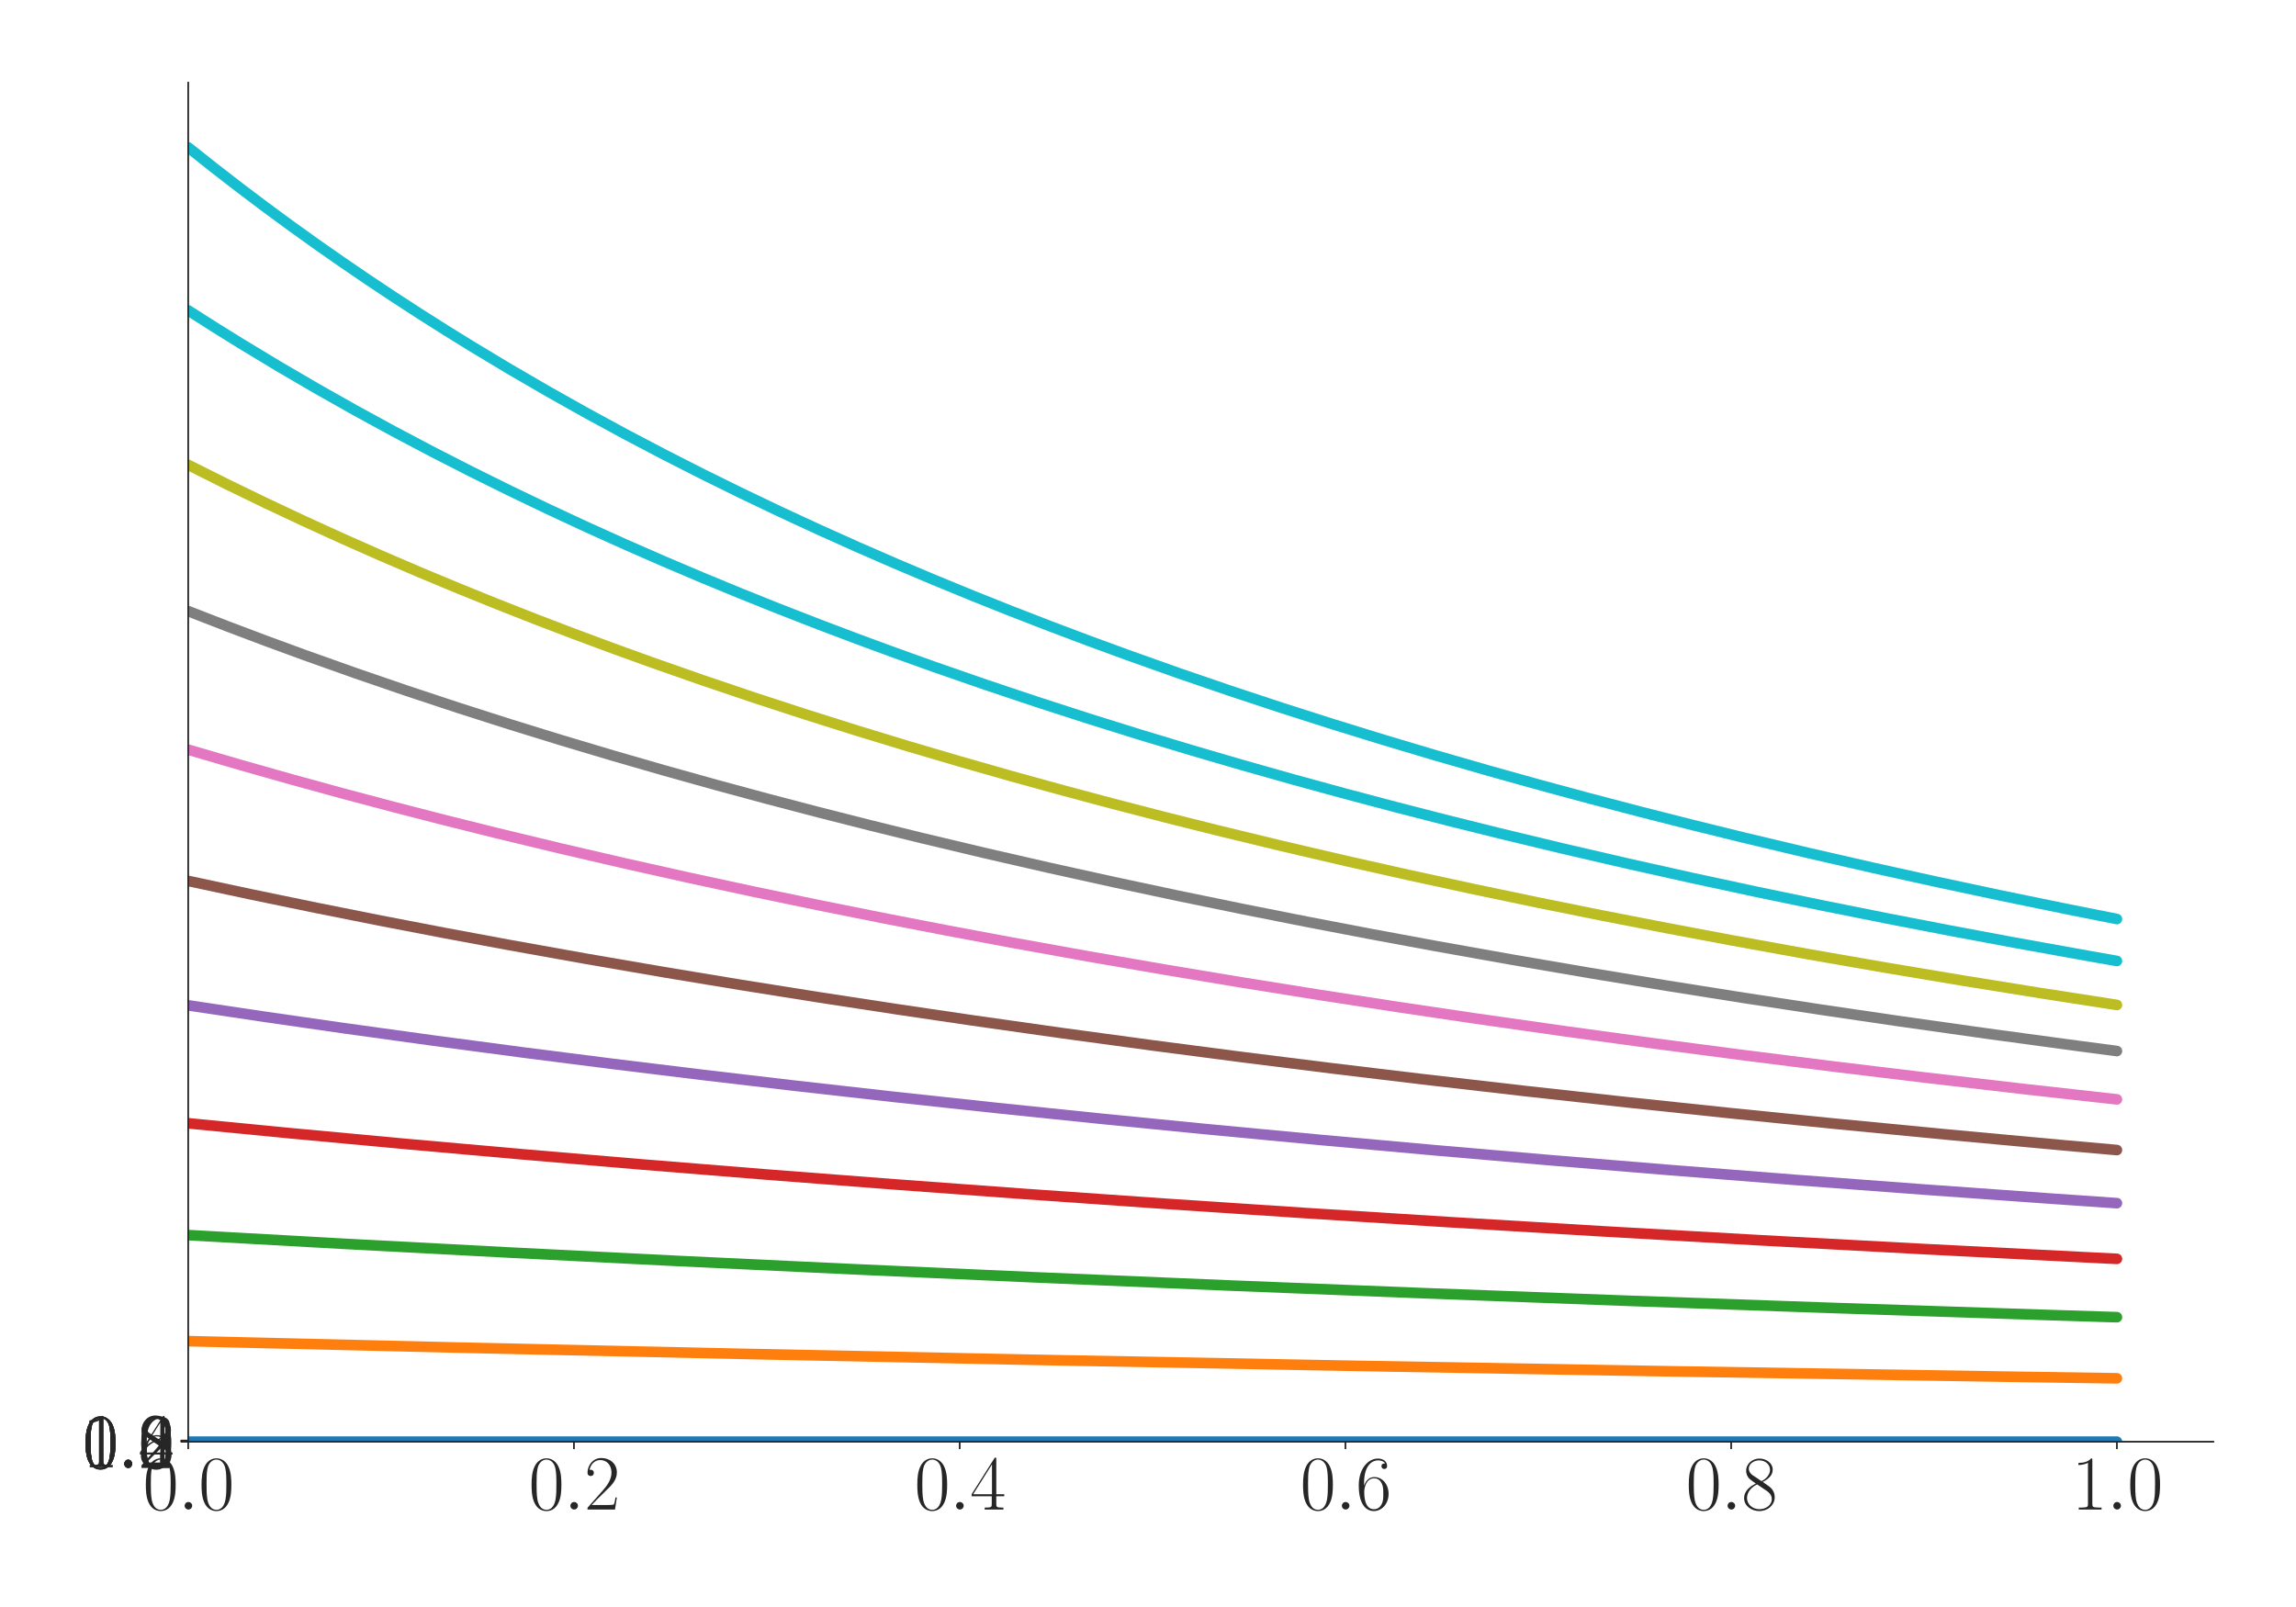 <?xml version="1.0" encoding="utf-8" standalone="no"?>
<!DOCTYPE svg PUBLIC "-//W3C//DTD SVG 1.1//EN"
  "http://www.w3.org/Graphics/SVG/1.1/DTD/svg11.dtd">
<svg xmlns:xlink="http://www.w3.org/1999/xlink" width="1080pt" height="756pt" viewBox="0 0 1080 756" xmlns="http://www.w3.org/2000/svg" version="1.1">
 <defs>
  <style type="text/css">*{stroke-linejoin: round; stroke-linecap: butt}</style>
 </defs>
 <g id="figure_1">
  <g id="patch_1">
   <path d="M 0 756 
L 1080 756 
L 1080 0 
L 0 0 
z
" style="fill: #ffffff"/>
  </g>
  <g id="axes_1">
   <g id="patch_2">
    <path d="M 88.532 678.237 
L 1041.12 678.237 
L 1041.12 38.88 
L 88.532 38.88 
z
" style="fill: #ffffff"/>
   </g>
   <g id="matplotlib.axis_1">
    <g id="xtick_1">
     <g id="line2d_1">
      <defs>
       <path id="m3aff12db66" d="M 0 0 
L 0 3.5 
" style="stroke: #262626; stroke-width: 0.8"/>
      </defs>
      <g>
       <use xlink:href="#m3aff12db66" x="88.532" y="678.237" style="fill: #262626; stroke: #262626; stroke-width: 0.8"/>
      </g>
     </g>
     <g id="text_1">
      <!-- $\mathdefault{0.0}$ -->
      <g style="fill: #262626" transform="translate(67.206 710.144) scale(0.36 -0.36)">
       <defs>
        <path id="CMR17-30" d="M 2688 2025 
C 2688 2416 2682 3080 2413 3591 
C 2176 4039 1798 4198 1466 4198 
C 1158 4198 768 4058 525 3597 
C 269 3118 243 2524 243 2025 
C 243 1661 250 1106 448 619 
C 723 -39 1216 -128 1466 -128 
C 1760 -128 2208 -7 2470 600 
C 2662 1042 2688 1559 2688 2025 
z
M 1466 -26 
C 1056 -26 813 325 723 812 
C 653 1188 653 1738 653 2096 
C 653 2588 653 2997 736 3387 
C 858 3929 1216 4096 1466 4096 
C 1728 4096 2067 3923 2189 3400 
C 2272 3036 2278 2607 2278 2096 
C 2278 1680 2278 1169 2202 792 
C 2067 95 1690 -26 1466 -26 
z
" transform="scale(0.016)"/>
        <path id="CMMI12-3a" d="M 1178 307 
C 1178 492 1024 619 870 619 
C 685 619 557 466 557 313 
C 557 128 710 0 864 0 
C 1050 0 1178 153 1178 307 
z
" transform="scale(0.016)"/>
       </defs>
       <use xlink:href="#CMR17-30" transform="scale(0.996)"/>
       <use xlink:href="#CMMI12-3a" transform="translate(45.69 0) scale(0.996)"/>
       <use xlink:href="#CMR17-30" transform="translate(72.788 0) scale(0.996)"/>
      </g>
     </g>
    </g>
    <g id="xtick_2">
     <g id="line2d_2">
      <g>
       <use xlink:href="#m3aff12db66" x="269.977" y="678.237" style="fill: #262626; stroke: #262626; stroke-width: 0.8"/>
      </g>
     </g>
     <g id="text_2">
      <!-- $\mathdefault{0.2}$ -->
      <g style="fill: #262626" transform="translate(248.651 710.144) scale(0.36 -0.36)">
       <defs>
        <path id="CMR17-32" d="M 2669 989 
L 2554 989 
C 2490 536 2438 459 2413 420 
C 2381 369 1920 369 1830 369 
L 602 369 
C 832 619 1280 1072 1824 1597 
C 2214 1967 2669 2402 2669 3035 
C 2669 3790 2067 4224 1395 4224 
C 691 4224 262 3604 262 3030 
C 262 2780 448 2748 525 2748 
C 589 2748 781 2787 781 3010 
C 781 3207 614 3264 525 3264 
C 486 3264 448 3258 422 3245 
C 544 3790 915 4058 1306 4058 
C 1862 4058 2227 3617 2227 3035 
C 2227 2479 1901 2000 1536 1584 
L 262 146 
L 262 0 
L 2515 0 
L 2669 989 
z
" transform="scale(0.016)"/>
       </defs>
       <use xlink:href="#CMR17-30" transform="scale(0.996)"/>
       <use xlink:href="#CMMI12-3a" transform="translate(45.69 0) scale(0.996)"/>
       <use xlink:href="#CMR17-32" transform="translate(72.788 0) scale(0.996)"/>
      </g>
     </g>
    </g>
    <g id="xtick_3">
     <g id="line2d_3">
      <g>
       <use xlink:href="#m3aff12db66" x="451.423" y="678.237" style="fill: #262626; stroke: #262626; stroke-width: 0.8"/>
      </g>
     </g>
     <g id="text_3">
      <!-- $\mathdefault{0.4}$ -->
      <g style="fill: #262626" transform="translate(430.097 710.144) scale(0.36 -0.36)">
       <defs>
        <path id="CMR17-34" d="M 2150 4122 
C 2150 4256 2144 4256 2029 4256 
L 128 1254 
L 128 1088 
L 1779 1088 
L 1779 457 
C 1779 224 1766 160 1318 160 
L 1197 160 
L 1197 0 
C 1402 0 1747 0 1965 0 
C 2182 0 2528 0 2733 0 
L 2733 160 
L 2611 160 
C 2163 160 2150 224 2150 457 
L 2150 1088 
L 2803 1088 
L 2803 1254 
L 2150 1254 
L 2150 4122 
z
M 1798 3703 
L 1798 1254 
L 256 1254 
L 1798 3703 
z
" transform="scale(0.016)"/>
       </defs>
       <use xlink:href="#CMR17-30" transform="scale(0.996)"/>
       <use xlink:href="#CMMI12-3a" transform="translate(45.69 0) scale(0.996)"/>
       <use xlink:href="#CMR17-34" transform="translate(72.788 0) scale(0.996)"/>
      </g>
     </g>
    </g>
    <g id="xtick_4">
     <g id="line2d_4">
      <g>
       <use xlink:href="#m3aff12db66" x="632.868" y="678.237" style="fill: #262626; stroke: #262626; stroke-width: 0.8"/>
      </g>
     </g>
     <g id="text_4">
      <!-- $\mathdefault{0.6}$ -->
      <g style="fill: #262626" transform="translate(611.542 710.144) scale(0.36 -0.36)">
       <defs>
        <path id="CMR17-36" d="M 678 2176 
C 678 3690 1395 4032 1811 4032 
C 1946 4032 2272 4009 2400 3776 
C 2298 3776 2106 3776 2106 3553 
C 2106 3381 2246 3323 2336 3323 
C 2394 3323 2566 3348 2566 3560 
C 2566 3954 2246 4179 1805 4179 
C 1043 4179 243 3390 243 1984 
C 243 253 966 -128 1478 -128 
C 2099 -128 2688 427 2688 1283 
C 2688 2081 2170 2662 1517 2662 
C 1126 2662 838 2407 678 1960 
L 678 2176 
z
M 1478 25 
C 691 25 691 1200 691 1436 
C 691 1896 909 2560 1504 2560 
C 1613 2560 1926 2560 2138 2120 
C 2253 1870 2253 1609 2253 1289 
C 2253 944 2253 690 2118 434 
C 1978 171 1773 25 1478 25 
z
" transform="scale(0.016)"/>
       </defs>
       <use xlink:href="#CMR17-30" transform="scale(0.996)"/>
       <use xlink:href="#CMMI12-3a" transform="translate(45.69 0) scale(0.996)"/>
       <use xlink:href="#CMR17-36" transform="translate(72.788 0) scale(0.996)"/>
      </g>
     </g>
    </g>
    <g id="xtick_5">
     <g id="line2d_5">
      <g>
       <use xlink:href="#m3aff12db66" x="814.313" y="678.237" style="fill: #262626; stroke: #262626; stroke-width: 0.8"/>
      </g>
     </g>
     <g id="text_5">
      <!-- $\mathdefault{0.8}$ -->
      <g style="fill: #262626" transform="translate(792.987 710.144) scale(0.36 -0.36)">
       <defs>
        <path id="CMR17-38" d="M 1741 2264 
C 2144 2467 2554 2773 2554 3263 
C 2554 3841 1990 4179 1472 4179 
C 890 4179 378 3759 378 3180 
C 378 3021 416 2747 666 2505 
C 730 2442 998 2251 1171 2130 
C 883 1983 211 1634 211 934 
C 211 279 838 -128 1459 -128 
C 2144 -128 2720 362 2720 1010 
C 2720 1590 2330 1857 2074 2029 
L 1741 2264 
z
M 902 2822 
C 851 2854 595 3051 595 3351 
C 595 3739 998 4032 1459 4032 
C 1965 4032 2336 3676 2336 3262 
C 2336 2669 1670 2331 1638 2331 
C 1632 2331 1626 2331 1574 2370 
L 902 2822 
z
M 2080 1519 
C 2176 1449 2483 1240 2483 851 
C 2483 381 2010 25 1472 25 
C 890 25 448 438 448 940 
C 448 1443 838 1862 1280 2060 
L 2080 1519 
z
" transform="scale(0.016)"/>
       </defs>
       <use xlink:href="#CMR17-30" transform="scale(0.996)"/>
       <use xlink:href="#CMMI12-3a" transform="translate(45.69 0) scale(0.996)"/>
       <use xlink:href="#CMR17-38" transform="translate(72.788 0) scale(0.996)"/>
      </g>
     </g>
    </g>
    <g id="xtick_6">
     <g id="line2d_6">
      <g>
       <use xlink:href="#m3aff12db66" x="995.759" y="678.237" style="fill: #262626; stroke: #262626; stroke-width: 0.8"/>
      </g>
     </g>
     <g id="text_6">
      <!-- $\mathdefault{1.0}$ -->
      <g style="fill: #262626" transform="translate(974.433 710.144) scale(0.36 -0.36)">
       <defs>
        <path id="CMR17-31" d="M 1702 4058 
C 1702 4192 1696 4192 1606 4192 
C 1357 3916 979 3827 621 3827 
C 602 3827 570 3827 563 3808 
C 557 3795 557 3782 557 3648 
C 755 3648 1088 3686 1344 3839 
L 1344 461 
C 1344 236 1331 160 781 160 
L 589 160 
L 589 0 
C 896 0 1216 0 1523 0 
C 1830 0 2150 0 2458 0 
L 2458 160 
L 2266 160 
C 1715 160 1702 230 1702 458 
L 1702 4058 
z
" transform="scale(0.016)"/>
       </defs>
       <use xlink:href="#CMR17-31" transform="scale(0.996)"/>
       <use xlink:href="#CMMI12-3a" transform="translate(45.69 0) scale(0.996)"/>
       <use xlink:href="#CMR17-30" transform="translate(72.788 0) scale(0.996)"/>
      </g>
     </g>
    </g>
   </g>
   <g id="matplotlib.axis_2">
    <g id="ytick_1">
     <g id="line2d_7">
      <defs>
       <path id="m4f1afee695" d="M 0 0 
L -3.5 0 
" style="stroke: #262626; stroke-width: 0.8"/>
      </defs>
      <g>
       <use xlink:href="#m4f1afee695" x="88.532" y="678.237" style="fill: #262626; stroke: #262626; stroke-width: 0.8"/>
      </g>
     </g>
     <g id="text_7">
      <!-- $\mathdefault{0.0}$ -->
      <g style="fill: #262626" transform="translate(38.88 690.691) scale(0.36 -0.36)">
       <use xlink:href="#CMR17-30" transform="scale(0.996)"/>
       <use xlink:href="#CMMI12-3a" transform="translate(45.69 0) scale(0.996)"/>
       <use xlink:href="#CMR17-30" transform="translate(72.788 0) scale(0.996)"/>
      </g>
     </g>
    </g>
    <g id="ytick_2">
     <g id="line2d_8">
      <g>
       <use xlink:href="#m4f1afee695" x="88.532" y="678.145" style="fill: #262626; stroke: #262626; stroke-width: 0.8"/>
      </g>
     </g>
     <g id="text_8">
      <!-- $\mathdefault{0.2}$ -->
      <g style="fill: #262626" transform="translate(38.88 690.599) scale(0.36 -0.36)">
       <use xlink:href="#CMR17-30" transform="scale(0.996)"/>
       <use xlink:href="#CMMI12-3a" transform="translate(45.69 0) scale(0.996)"/>
       <use xlink:href="#CMR17-32" transform="translate(72.788 0) scale(0.996)"/>
      </g>
     </g>
    </g>
    <g id="ytick_3">
     <g id="line2d_9">
      <g>
       <use xlink:href="#m4f1afee695" x="88.532" y="678.053" style="fill: #262626; stroke: #262626; stroke-width: 0.8"/>
      </g>
     </g>
     <g id="text_9">
      <!-- $\mathdefault{0.4}$ -->
      <g style="fill: #262626" transform="translate(38.88 690.507) scale(0.36 -0.36)">
       <use xlink:href="#CMR17-30" transform="scale(0.996)"/>
       <use xlink:href="#CMMI12-3a" transform="translate(45.69 0) scale(0.996)"/>
       <use xlink:href="#CMR17-34" transform="translate(72.788 0) scale(0.996)"/>
      </g>
     </g>
    </g>
    <g id="ytick_4">
     <g id="line2d_10">
      <g>
       <use xlink:href="#m4f1afee695" x="88.532" y="677.961" style="fill: #262626; stroke: #262626; stroke-width: 0.8"/>
      </g>
     </g>
     <g id="text_10">
      <!-- $\mathdefault{0.6}$ -->
      <g style="fill: #262626" transform="translate(38.88 690.415) scale(0.36 -0.36)">
       <use xlink:href="#CMR17-30" transform="scale(0.996)"/>
       <use xlink:href="#CMMI12-3a" transform="translate(45.69 0) scale(0.996)"/>
       <use xlink:href="#CMR17-36" transform="translate(72.788 0) scale(0.996)"/>
      </g>
     </g>
    </g>
    <g id="ytick_5">
     <g id="line2d_11">
      <g>
       <use xlink:href="#m4f1afee695" x="88.532" y="677.869" style="fill: #262626; stroke: #262626; stroke-width: 0.8"/>
      </g>
     </g>
     <g id="text_11">
      <!-- $\mathdefault{0.8}$ -->
      <g style="fill: #262626" transform="translate(38.88 690.323) scale(0.36 -0.36)">
       <use xlink:href="#CMR17-30" transform="scale(0.996)"/>
       <use xlink:href="#CMMI12-3a" transform="translate(45.69 0) scale(0.996)"/>
       <use xlink:href="#CMR17-38" transform="translate(72.788 0) scale(0.996)"/>
      </g>
     </g>
    </g>
    <g id="ytick_6">
     <g id="line2d_12">
      <g>
       <use xlink:href="#m4f1afee695" x="88.532" y="677.777" style="fill: #262626; stroke: #262626; stroke-width: 0.8"/>
      </g>
     </g>
     <g id="text_12">
      <!-- $\mathdefault{1.0}$ -->
      <g style="fill: #262626" transform="translate(38.88 690.23) scale(0.36 -0.36)">
       <use xlink:href="#CMR17-31" transform="scale(0.996)"/>
       <use xlink:href="#CMMI12-3a" transform="translate(45.69 0) scale(0.996)"/>
       <use xlink:href="#CMR17-30" transform="translate(72.788 0) scale(0.996)"/>
      </g>
     </g>
    </g>
    <g id="ytick_7">
     <g id="line2d_13">
      <g>
       <use xlink:href="#m4f1afee695" x="88.532" y="677.685" style="fill: #262626; stroke: #262626; stroke-width: 0.8"/>
      </g>
     </g>
     <g id="text_13">
      <!-- $\mathdefault{1.2}$ -->
      <g style="fill: #262626" transform="translate(38.88 690.138) scale(0.36 -0.36)">
       <use xlink:href="#CMR17-31" transform="scale(0.996)"/>
       <use xlink:href="#CMMI12-3a" transform="translate(45.69 0) scale(0.996)"/>
       <use xlink:href="#CMR17-32" transform="translate(72.788 0) scale(0.996)"/>
      </g>
     </g>
    </g>
   </g>
   <g id="line2d_14">
    <path d="M 88.532 678.237 
L 995.759 678.237 
L 995.759 678.237 
" clip-path="url(#p372293dd21)" style="fill: none; stroke: #1f77b4; stroke-width: 5; stroke-linecap: round"/>
   </g>
   <g id="line2d_15">
    <path d="M 88.532 630.934 
L 215.544 633.96 
L 348.604 636.898 
L 487.712 639.739 
L 632.868 642.473 
L 784.072 645.096 
L 941.325 647.601 
L 995.759 648.419 
L 995.759 648.419 
" clip-path="url(#p372293dd21)" style="fill: none; stroke: #ff7f0e; stroke-width: 5; stroke-linecap: round"/>
   </g>
   <g id="line2d_16">
    <path d="M 88.532 581.055 
L 161.11 585.102 
L 239.737 589.255 
L 318.363 593.184 
L 403.037 597.18 
L 487.712 600.952 
L 578.434 604.762 
L 669.157 608.35 
L 765.928 611.95 
L 862.699 615.334 
L 965.518 618.709 
L 995.759 619.662 
L 995.759 619.662 
" clip-path="url(#p372293dd21)" style="fill: none; stroke: #2ca02c; stroke-width: 5; stroke-linecap: round"/>
   </g>
   <g id="line2d_17">
    <path d="M 88.532 528.448 
L 136.918 533.154 
L 191.351 538.217 
L 245.785 543.051 
L 300.218 547.668 
L 360.7 552.562 
L 421.182 557.221 
L 481.664 561.661 
L 548.194 566.308 
L 614.724 570.722 
L 681.253 574.919 
L 753.832 579.267 
L 826.41 583.389 
L 905.036 587.618 
L 983.662 591.618 
L 995.759 592.214 
L 995.759 592.214 
" clip-path="url(#p372293dd21)" style="fill: none; stroke: #d62728; stroke-width: 5; stroke-linecap: round"/>
   </g>
   <g id="line2d_18">
    <path d="M 88.532 472.959 
L 124.821 478.386 
L 161.11 483.614 
L 203.447 489.477 
L 245.785 495.099 
L 288.122 500.493 
L 330.459 505.672 
L 372.796 510.648 
L 421.182 516.1 
L 469.567 521.316 
L 517.953 526.309 
L 566.338 531.093 
L 620.772 536.24 
L 675.205 541.152 
L 729.639 545.844 
L 784.072 550.33 
L 844.554 555.085 
L 905.036 559.616 
L 965.518 563.936 
L 995.759 566.02 
L 995.759 566.02 
" clip-path="url(#p372293dd21)" style="fill: none; stroke: #9467bd; stroke-width: 5; stroke-linecap: round"/>
   </g>
   <g id="line2d_19">
    <path d="M 88.532 414.425 
L 118.773 420.898 
L 149.014 427.141 
L 179.255 433.167 
L 209.496 438.986 
L 239.737 444.608 
L 276.026 451.108 
L 312.315 457.353 
L 348.604 463.358 
L 384.893 469.134 
L 421.182 474.694 
L 457.471 480.05 
L 499.808 486.053 
L 542.145 491.807 
L 584.483 497.327 
L 626.82 502.625 
L 669.157 507.713 
L 717.543 513.287 
L 765.928 518.617 
L 814.313 523.719 
L 862.699 528.605 
L 917.132 533.86 
L 971.566 538.874 
L 995.759 541.03 
L 995.759 541.03 
" clip-path="url(#p372293dd21)" style="fill: none; stroke: #8c564b; stroke-width: 5; stroke-linecap: round"/>
   </g>
   <g id="line2d_20">
    <path d="M 88.532 352.671 
L 112.725 359.757 
L 136.918 366.613 
L 161.11 373.249 
L 185.303 379.675 
L 209.496 385.901 
L 233.688 391.935 
L 263.929 399.222 
L 294.17 406.238 
L 324.411 412.998 
L 354.652 419.514 
L 384.893 425.8 
L 415.134 431.866 
L 445.375 437.724 
L 475.615 443.383 
L 511.905 449.926 
L 548.194 456.211 
L 584.483 462.254 
L 620.772 468.066 
L 657.061 473.662 
L 693.35 479.05 
L 735.687 485.091 
L 778.024 490.88 
L 820.362 496.432 
L 862.699 501.762 
L 905.036 506.88 
L 953.421 512.486 
L 995.759 517.19 
L 995.759 517.19 
" clip-path="url(#p372293dd21)" style="fill: none; stroke: #e377c2; stroke-width: 5; stroke-linecap: round"/>
   </g>
   <g id="line2d_21">
    <path d="M 88.532 287.496 
L 106.677 294.545 
L 124.821 301.399 
L 142.966 308.064 
L 167.158 316.67 
L 191.351 324.972 
L 215.544 332.984 
L 239.737 340.722 
L 263.929 348.198 
L 288.122 355.426 
L 312.315 362.416 
L 336.507 369.181 
L 360.7 375.731 
L 384.893 382.075 
L 409.086 388.222 
L 433.278 394.182 
L 463.519 401.38 
L 493.76 408.312 
L 524.001 414.992 
L 554.242 421.433 
L 584.483 427.648 
L 614.724 433.647 
L 644.964 439.44 
L 675.205 445.039 
L 711.494 451.512 
L 747.783 457.733 
L 784.072 463.714 
L 820.362 469.468 
L 856.651 475.008 
L 892.94 480.345 
L 935.277 486.328 
L 977.614 492.063 
L 995.759 494.449 
L 995.759 494.449 
" clip-path="url(#p372293dd21)" style="fill: none; stroke: #7f7f7f; stroke-width: 5; stroke-linecap: round"/>
   </g>
   <g id="line2d_22">
    <path d="M 88.532 218.691 
L 106.677 227.78 
L 124.821 236.585 
L 142.966 245.119 
L 161.11 253.394 
L 179.255 261.422 
L 197.399 269.213 
L 215.544 276.777 
L 233.688 284.124 
L 251.833 291.264 
L 269.977 298.204 
L 288.122 304.952 
L 306.266 311.516 
L 330.459 319.995 
L 354.652 328.176 
L 378.845 336.073 
L 403.037 343.702 
L 427.23 351.075 
L 451.423 358.204 
L 475.615 365.102 
L 499.808 371.777 
L 524.001 378.242 
L 548.194 384.505 
L 572.386 390.575 
L 602.627 397.905 
L 632.868 404.962 
L 663.109 411.76 
L 693.35 418.314 
L 723.591 424.636 
L 753.832 430.736 
L 784.072 436.627 
L 814.313 442.317 
L 850.602 448.896 
L 886.891 455.215 
L 923.181 461.29 
L 959.47 467.134 
L 995.759 472.759 
L 995.759 472.759 
" clip-path="url(#p372293dd21)" style="fill: none; stroke: #bcbd22; stroke-width: 5; stroke-linecap: round"/>
   </g>
   <g id="line2d_23">
    <path d="M 88.532 146.034 
L 100.628 153.745 
L 112.725 161.275 
L 130.869 172.245 
L 149.014 182.841 
L 167.158 193.083 
L 185.303 202.987 
L 203.447 212.57 
L 221.592 221.847 
L 239.737 230.832 
L 257.881 239.538 
L 276.026 247.978 
L 294.17 256.163 
L 312.315 264.105 
L 330.459 271.815 
L 348.604 279.301 
L 366.748 286.573 
L 384.893 293.641 
L 403.037 300.512 
L 421.182 307.195 
L 439.326 313.696 
L 463.519 322.095 
L 487.712 330.2 
L 511.905 338.026 
L 536.097 345.586 
L 560.29 352.894 
L 584.483 359.962 
L 608.675 366.8 
L 632.868 373.42 
L 657.061 379.831 
L 681.253 386.043 
L 705.446 392.064 
L 735.687 399.336 
L 765.928 406.338 
L 796.169 413.085 
L 826.41 419.59 
L 856.651 425.864 
L 886.891 431.921 
L 917.132 437.769 
L 947.373 443.42 
L 983.662 449.952 
L 995.759 452.072 
L 995.759 452.072 
" clip-path="url(#p372293dd21)" style="fill: none; stroke: #17becf; stroke-width: 5; stroke-linecap: round"/>
   </g>
   <g id="line2d_24">
    <path d="M 88.532 69.326 
L 100.628 78.939 
L 112.725 88.302 
L 124.821 97.425 
L 136.918 106.317 
L 149.014 114.987 
L 161.11 123.441 
L 173.207 131.689 
L 185.303 139.738 
L 197.399 147.594 
L 209.496 155.264 
L 221.592 162.756 
L 239.737 173.67 
L 257.881 184.214 
L 276.026 194.406 
L 294.17 204.264 
L 312.315 213.802 
L 330.459 223.037 
L 348.604 231.981 
L 366.748 240.649 
L 384.893 249.053 
L 403.037 257.203 
L 421.182 265.113 
L 439.326 272.79 
L 457.471 280.246 
L 475.615 287.49 
L 493.76 294.53 
L 511.905 301.375 
L 530.049 308.032 
L 554.242 316.63 
L 578.434 324.923 
L 602.627 332.928 
L 626.82 340.659 
L 651.013 348.129 
L 675.205 355.351 
L 699.398 362.337 
L 723.591 369.098 
L 747.783 375.643 
L 771.976 381.983 
L 796.169 388.128 
L 820.362 394.084 
L 850.602 401.279 
L 880.843 408.208 
L 911.084 414.886 
L 941.325 421.325 
L 971.566 427.538 
L 995.759 432.352 
L 995.759 432.352 
" clip-path="url(#p372293dd21)" style="fill: none; stroke: #17becf; stroke-width: 5; stroke-linecap: round"/>
   </g>
   <g id="patch_3">
    <path d="M 88.532 678.237 
L 88.532 38.88 
" style="fill: none; stroke: #262626; stroke-width: 0.8; stroke-linejoin: miter; stroke-linecap: square"/>
   </g>
   <g id="patch_4">
    <path d="M 88.532 678.237 
L 1041.12 678.237 
" style="fill: none; stroke: #262626; stroke-width: 0.8; stroke-linejoin: miter; stroke-linecap: square"/>
   </g>
  </g>
 </g>
 <defs>
  <clipPath id="p372293dd21">
   <rect x="88.532" y="38.88" width="952.588" height="639.357"/>
  </clipPath>
 </defs>
</svg>
